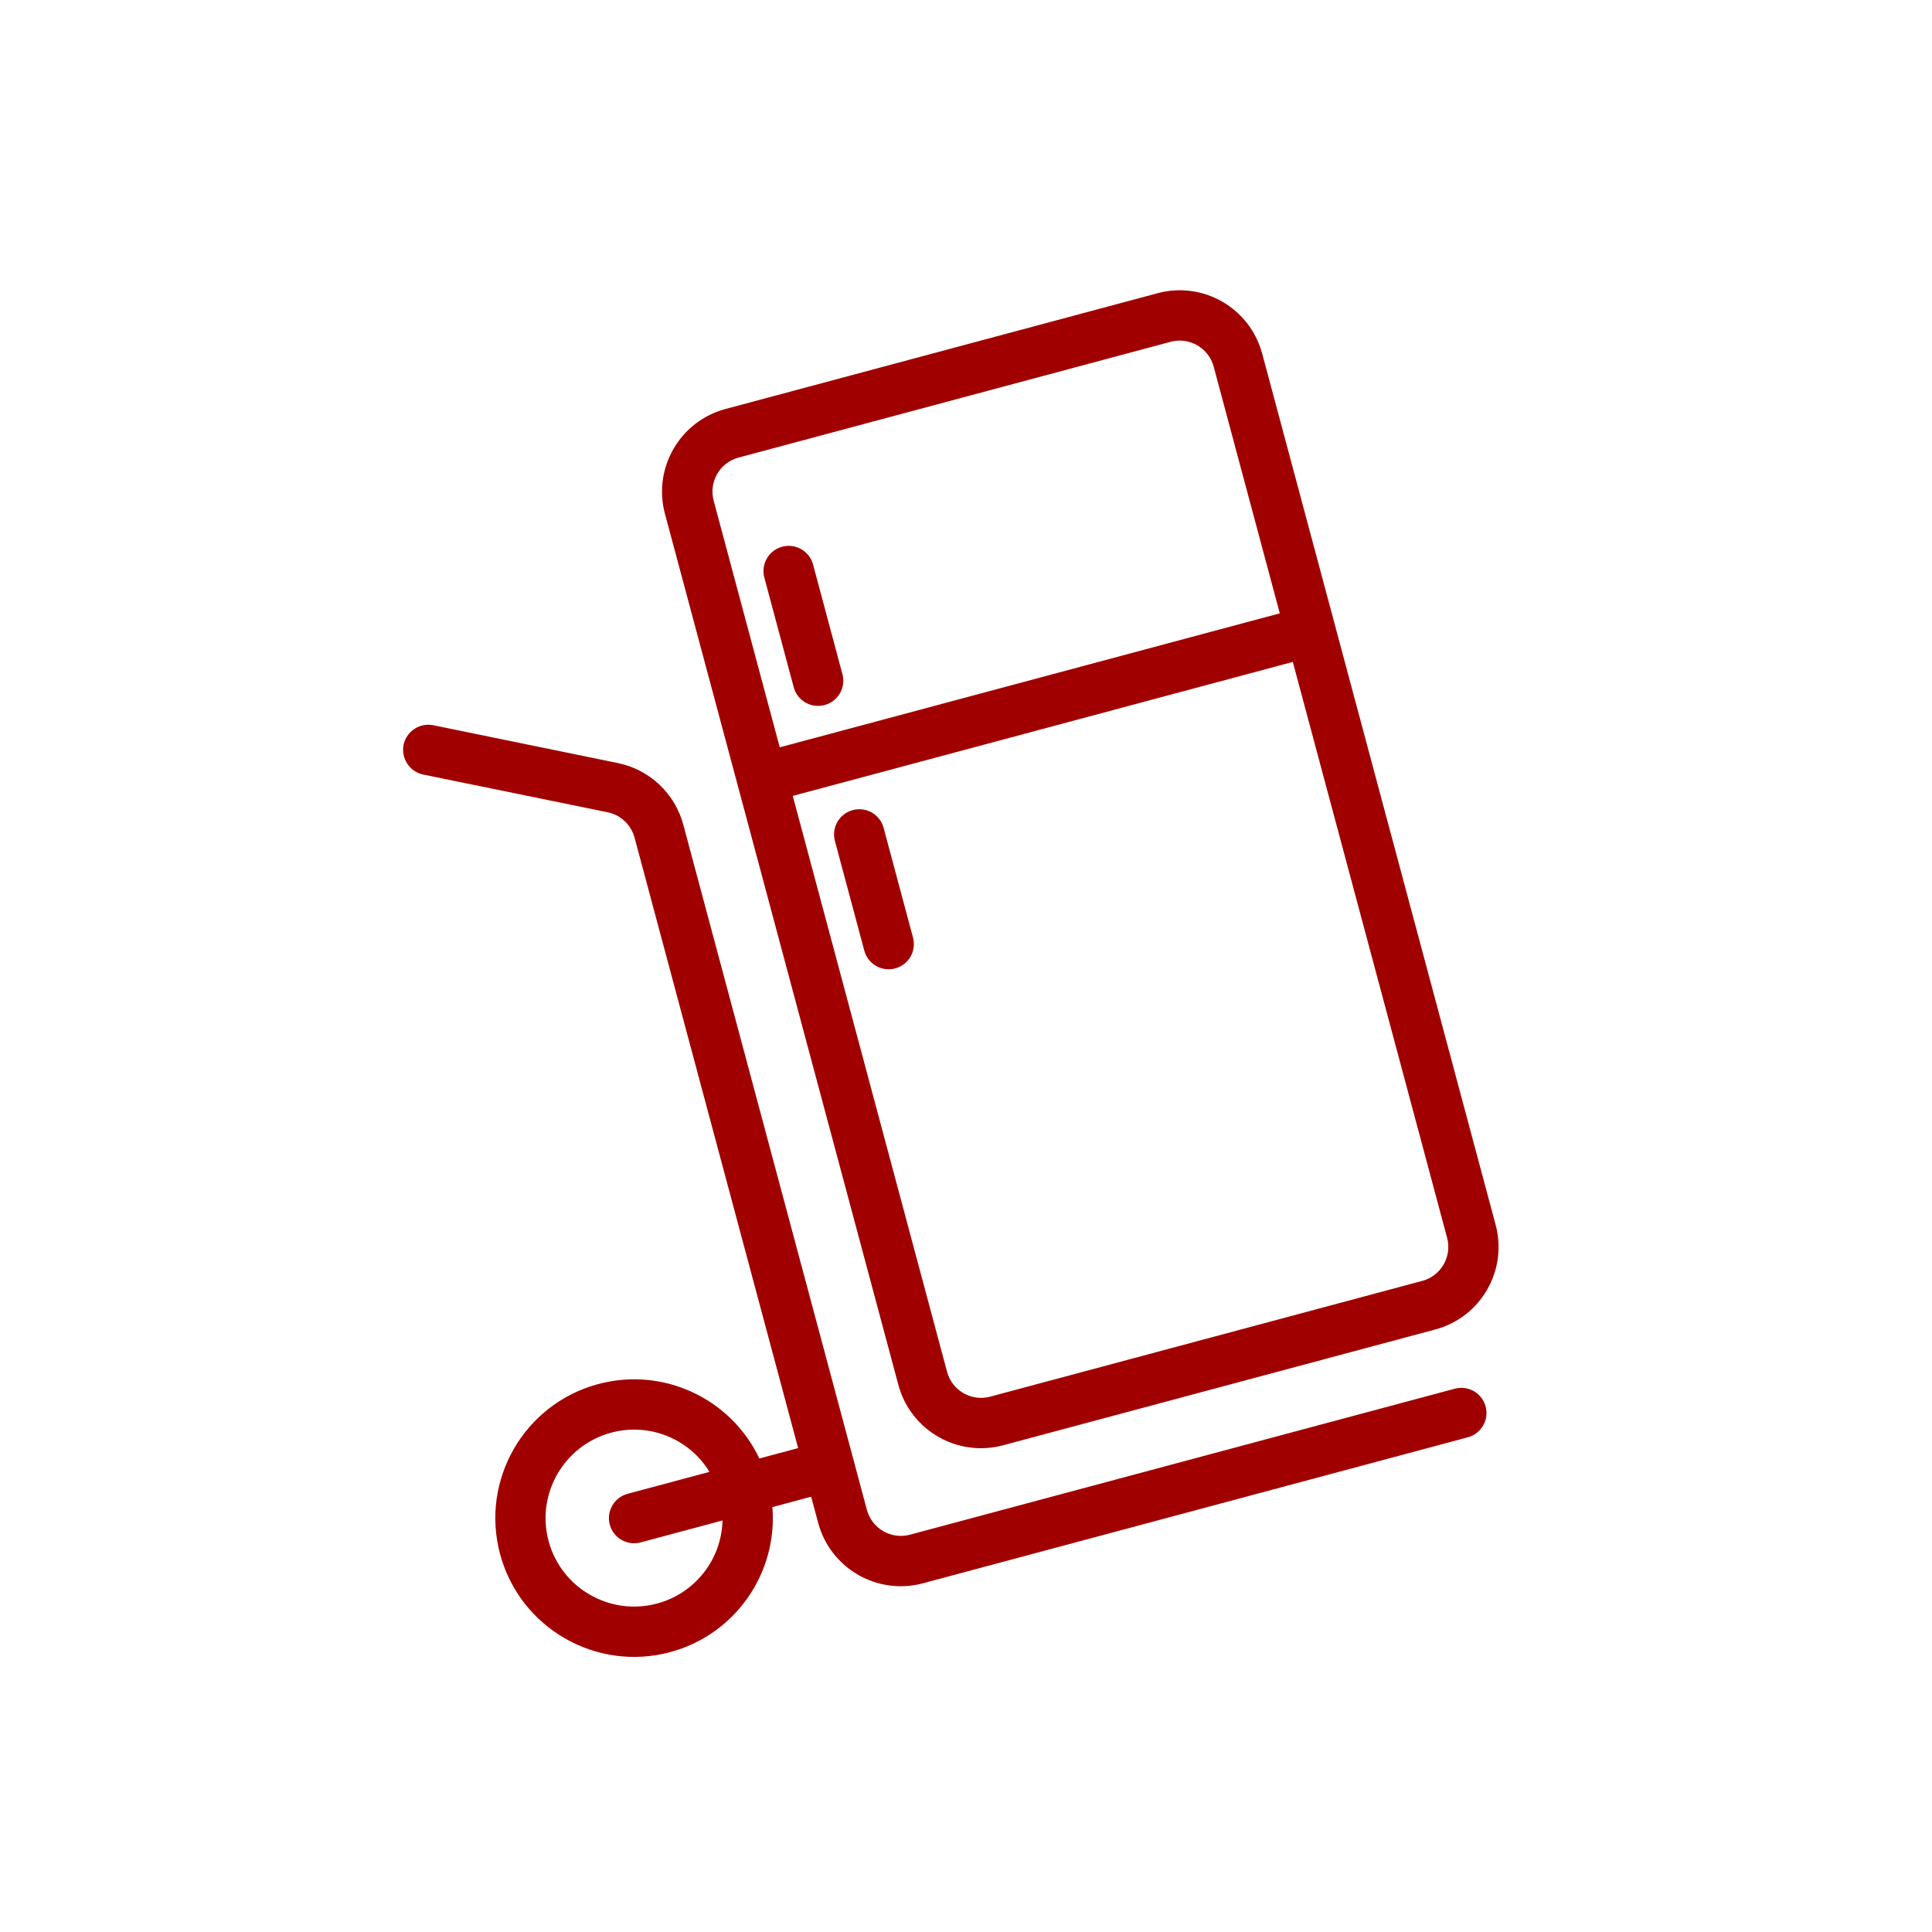 <svg width="160" height="160" viewBox="0 0 160 160" fill="none" xmlns="http://www.w3.org/2000/svg">
<path fill-rule="evenodd" clip-rule="evenodd" d="M66.098 119.926L52.553 69.374C52.267 68.308 51.408 67.492 50.328 67.27L35.048 64.146C33.931 63.913 33.203 62.812 33.421 61.689C33.655 60.561 34.758 59.833 35.891 60.062L51.155 63.191C53.789 63.727 55.893 65.702 56.587 68.293L71.791 125.033C72.207 126.589 73.804 127.513 75.353 127.098L120.477 115.007C121.591 114.709 122.736 115.368 123.034 116.479C123.331 117.59 122.669 118.733 121.556 119.032L76.432 131.122C72.655 132.134 68.769 129.893 67.756 126.114L67.177 123.951L63.965 124.812C64.413 130.23 60.929 135.366 55.491 136.824C49.358 138.467 43.054 134.824 41.413 128.698C39.771 122.571 43.409 116.265 49.542 114.622C54.98 113.165 60.565 115.87 62.886 120.787L66.098 119.926ZM58.755 121.894C57.116 119.196 53.832 117.786 50.62 118.647C46.715 119.693 44.385 123.716 45.431 127.621C46.478 131.527 50.507 133.845 54.412 132.799C57.624 131.938 59.763 129.074 59.834 125.919L53.055 127.735C51.942 128.034 50.796 127.374 50.499 126.263C50.201 125.152 50.863 124.009 51.977 123.71L58.755 121.894ZM95.873 24.281C99.649 23.269 103.52 25.515 104.532 29.294L123.861 101.43C124.873 105.208 122.644 109.089 118.868 110.101L83.073 119.692C79.297 120.704 75.409 118.462 74.397 114.684L55.068 42.548C54.056 38.769 56.301 34.884 60.078 33.872L95.873 24.281ZM105.987 50.794L100.514 30.37C100.097 28.815 98.5 27.89 96.951 28.305L61.156 37.896C59.607 38.312 58.686 39.911 59.103 41.467L64.575 61.89L105.987 50.794ZM65.653 65.914L78.431 113.603C78.848 115.158 80.445 116.082 81.995 115.667L117.789 106.076C119.339 105.661 120.26 104.062 119.843 102.506L107.065 54.818L65.653 65.914ZM63.298 47.829C63.001 46.718 63.663 45.575 64.776 45.277C65.89 44.978 67.035 45.637 67.333 46.748L69.768 55.836C70.066 56.947 69.403 58.091 68.29 58.389C67.176 58.688 66.031 58.028 65.733 56.917L63.298 47.829ZM69.143 69.641C68.845 68.531 69.507 67.387 70.621 67.089C71.734 66.79 72.88 67.449 73.177 68.56L75.612 77.648C75.91 78.759 75.248 79.903 74.134 80.201C73.021 80.499 71.876 79.84 71.578 78.729L69.143 69.641Z" fill="#A10000"/>
</svg>
